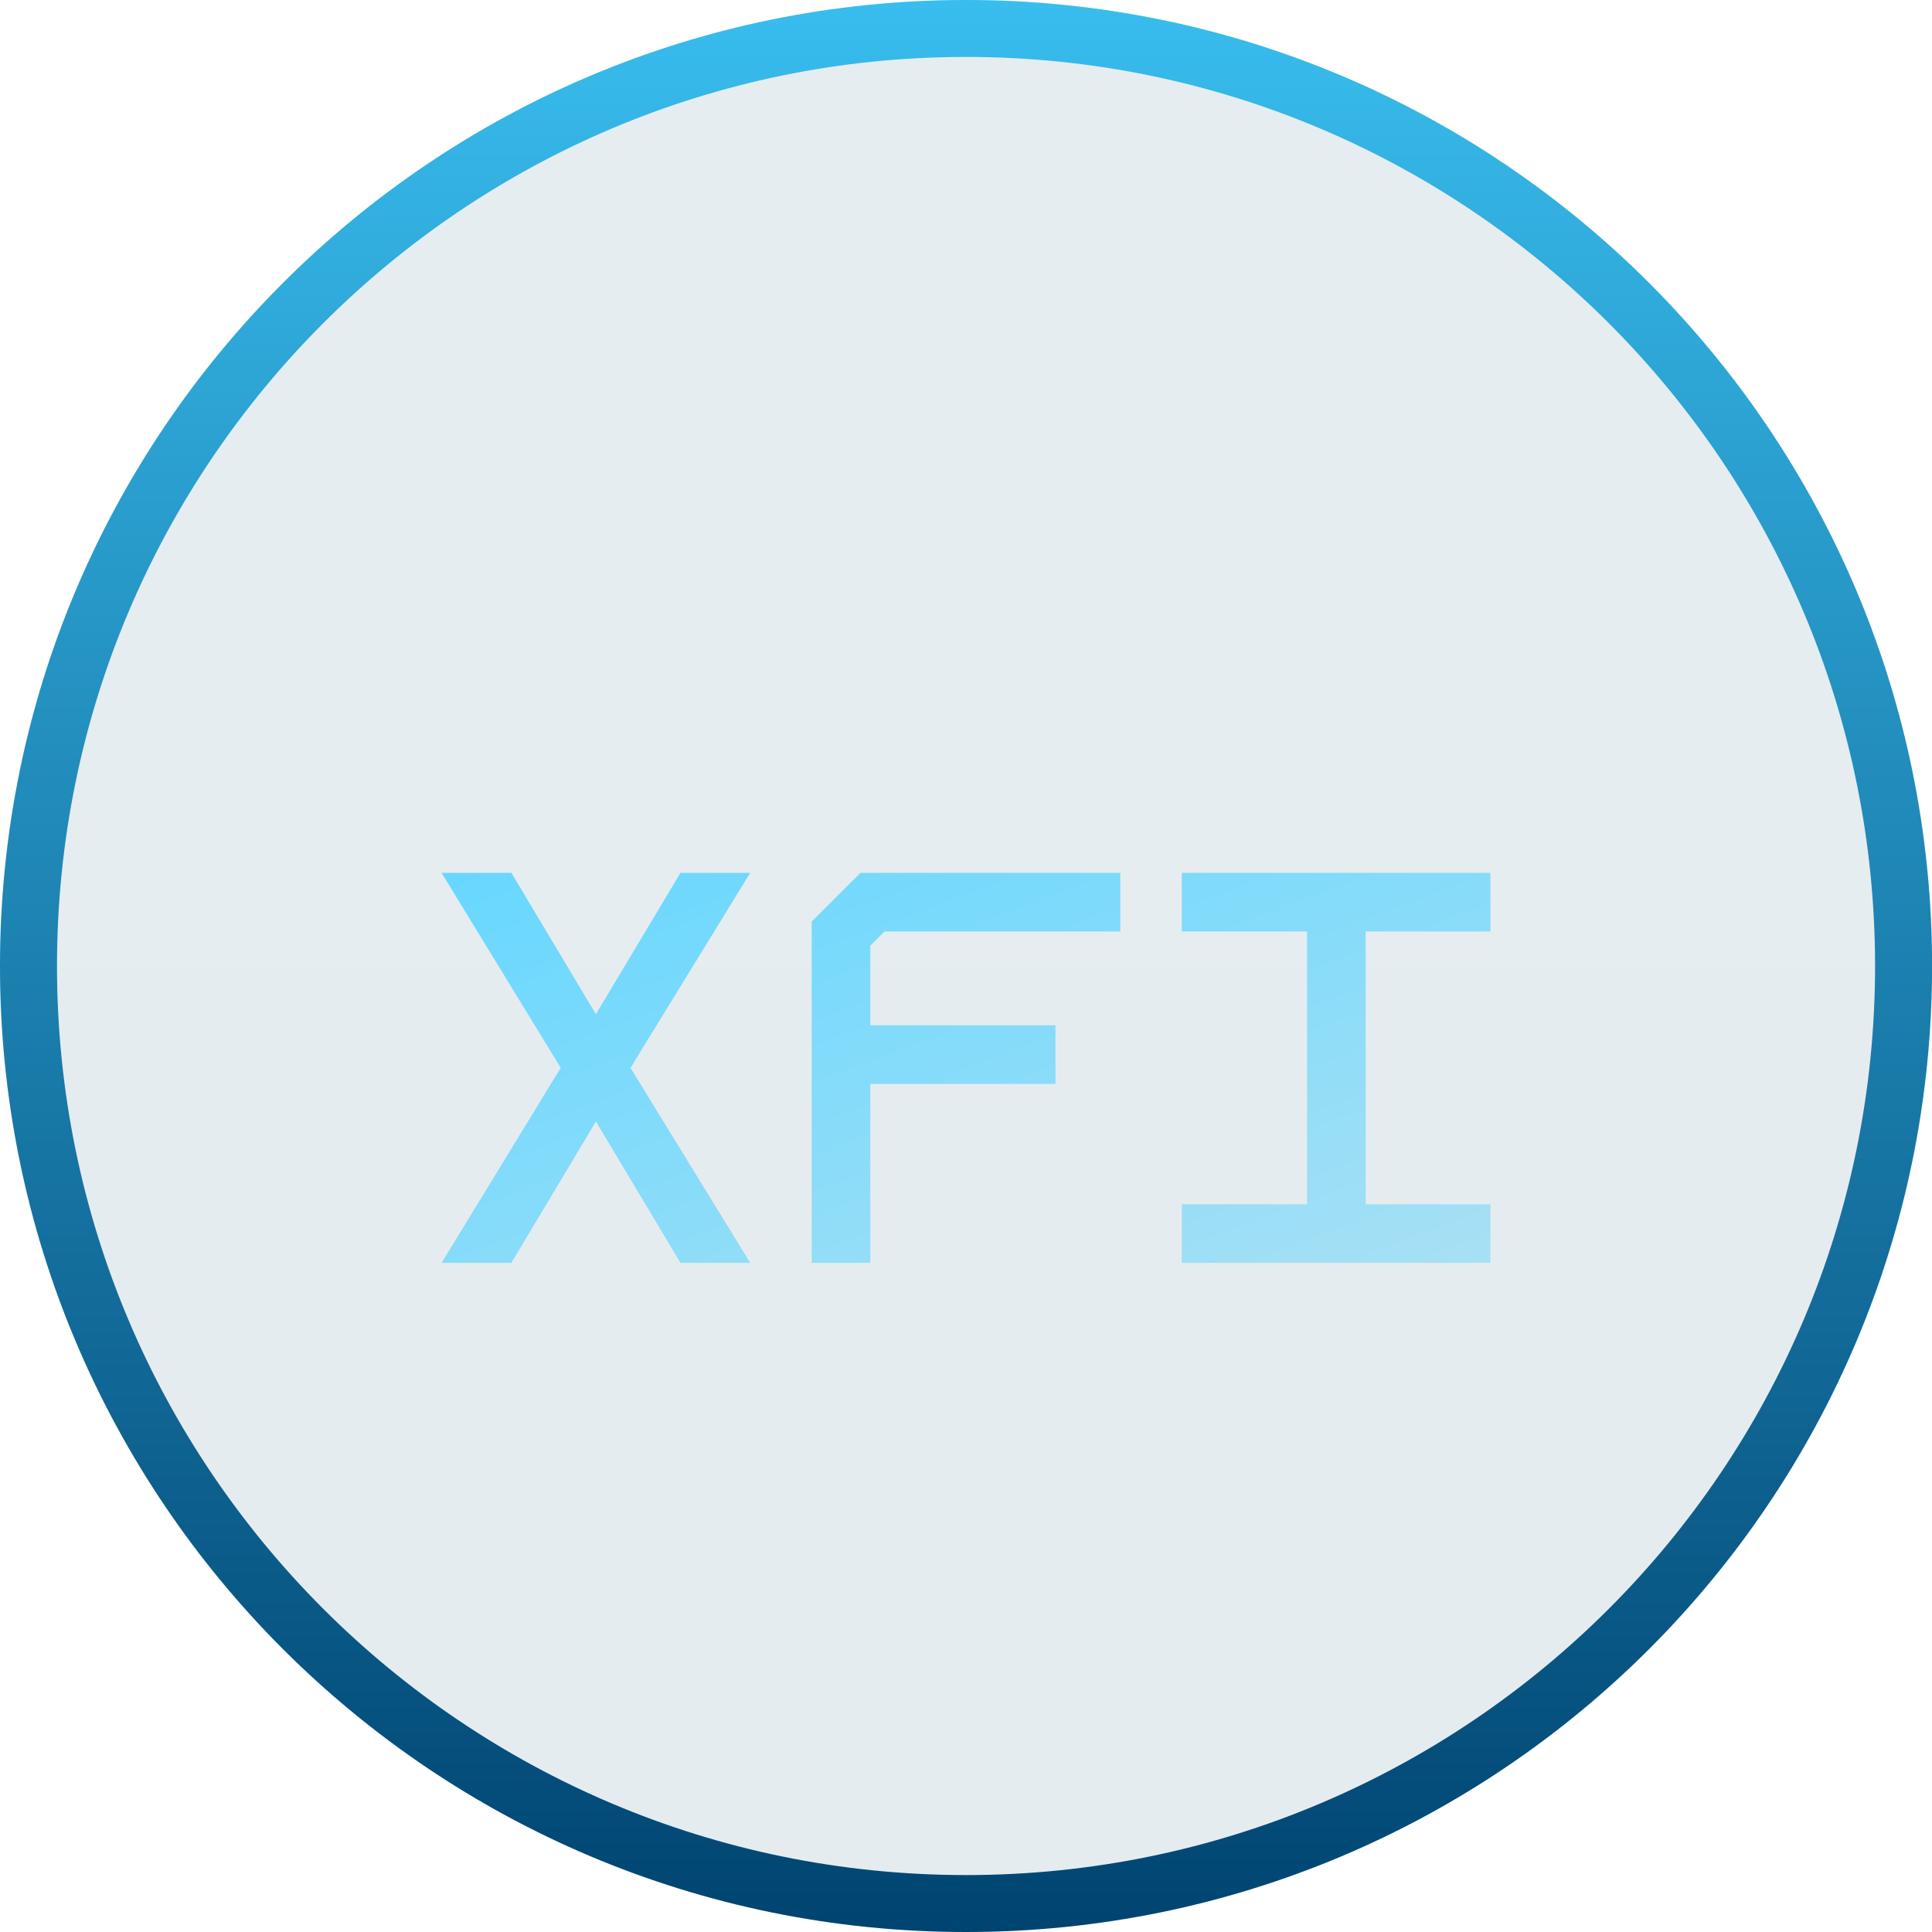 <svg width="32" height="32" viewBox="0 0 32 32" fill="none" xmlns="http://www.w3.org/2000/svg">
<g filter="url(#filter0_b_8675_4159)">
<ellipse cx="16" cy="16" rx="16" ry="16" fill="url(#paint0_linear_8675_4159)" fill-opacity="0.1"/>
</g>
<path d="M32.001 16C32.001 24.837 24.837 32 16 32C7.164 32 0 24.837 0 16C0 7.163 7.164 0 16 0C24.837 0 32.001 7.163 32.001 16ZM0.944 16C0.944 24.316 7.685 31.057 16 31.057C24.316 31.057 31.057 24.316 31.057 16C31.057 7.684 24.316 0.943 16 0.943C7.685 0.943 0.944 7.684 0.944 16Z" fill="url(#paint1_linear_8675_4159)"/>
<g filter="url(#filter1_d_8675_4159)">
<path d="M7.314 19.23L9.287 16L7.314 12.77H8.47L9.87 15.111L11.271 12.77H12.426L10.443 16L12.426 19.23H11.271L9.87 16.889L8.47 19.23H7.314Z" fill="url(#paint2_linear_8675_4159)"/>
<path d="M14.651 13.741L14.415 13.976V15.295H17.482V16.266H14.415V19.23H13.444V13.577L14.252 12.77H18.556V13.741H14.651Z" fill="url(#paint3_linear_8675_4159)"/>
<path d="M22.62 13.741V18.259H24.686V19.23H19.574V18.259H21.649V13.741H19.574V12.77H24.686V13.741H22.62Z" fill="url(#paint4_linear_8675_4159)"/>
</g>
<defs>
<filter id="filter0_b_8675_4159" x="-2.567" y="-2.567" width="37.135" height="37.135" filterUnits="userSpaceOnUse" color-interpolation-filters="sRGB">
<feFlood flood-opacity="0" result="BackgroundImageFix"/>
<feGaussianBlur in="BackgroundImageFix" stdDeviation="1.284"/>
<feComposite in2="SourceAlpha" operator="in" result="effect1_backgroundBlur_8675_4159"/>
<feBlend mode="normal" in="SourceGraphic" in2="effect1_backgroundBlur_8675_4159" result="shape"/>
</filter>
<filter id="filter1_d_8675_4159" x="6.801" y="12.77" width="18.398" height="8.661" filterUnits="userSpaceOnUse" color-interpolation-filters="sRGB">
<feFlood flood-opacity="0" result="BackgroundImageFix"/>
<feColorMatrix in="SourceAlpha" type="matrix" values="0 0 0 0 0 0 0 0 0 0 0 0 0 0 0 0 0 0 127 0" result="hardAlpha"/>
<feOffset dy="1.687"/>
<feGaussianBlur stdDeviation="0.257"/>
<feComposite in2="hardAlpha" operator="out"/>
<feColorMatrix type="matrix" values="0 0 0 0 0 0 0 0 0 0 0 0 0 0 0 0 0 0 0.17 0"/>
<feBlend mode="normal" in2="BackgroundImageFix" result="effect1_dropShadow_8675_4159"/>
<feBlend mode="normal" in="SourceGraphic" in2="effect1_dropShadow_8675_4159" result="shape"/>
</filter>
<linearGradient id="paint0_linear_8675_4159" x1="16" y1="0" x2="16" y2="32" gradientUnits="userSpaceOnUse">
<stop stop-color="#005271"/>
<stop offset="1" stop-color="#004471"/>
</linearGradient>
<linearGradient id="paint1_linear_8675_4159" x1="16" y1="0" x2="16" y2="32" gradientUnits="userSpaceOnUse">
<stop stop-color="#38BDEE"/>
<stop offset="1" stop-color="#004471"/>
</linearGradient>
<linearGradient id="paint2_linear_8675_4159" x1="7.314" y1="12.77" x2="11.541" y2="24.123" gradientUnits="userSpaceOnUse">
<stop stop-color="#67D7FF"/>
<stop offset="1" stop-color="#A7E0F4"/>
</linearGradient>
<linearGradient id="paint3_linear_8675_4159" x1="7.314" y1="12.77" x2="11.541" y2="24.123" gradientUnits="userSpaceOnUse">
<stop stop-color="#67D7FF"/>
<stop offset="1" stop-color="#A7E0F4"/>
</linearGradient>
<linearGradient id="paint4_linear_8675_4159" x1="7.314" y1="12.77" x2="11.541" y2="24.123" gradientUnits="userSpaceOnUse">
<stop stop-color="#67D7FF"/>
<stop offset="1" stop-color="#A7E0F4"/>
</linearGradient>
</defs>
</svg>
